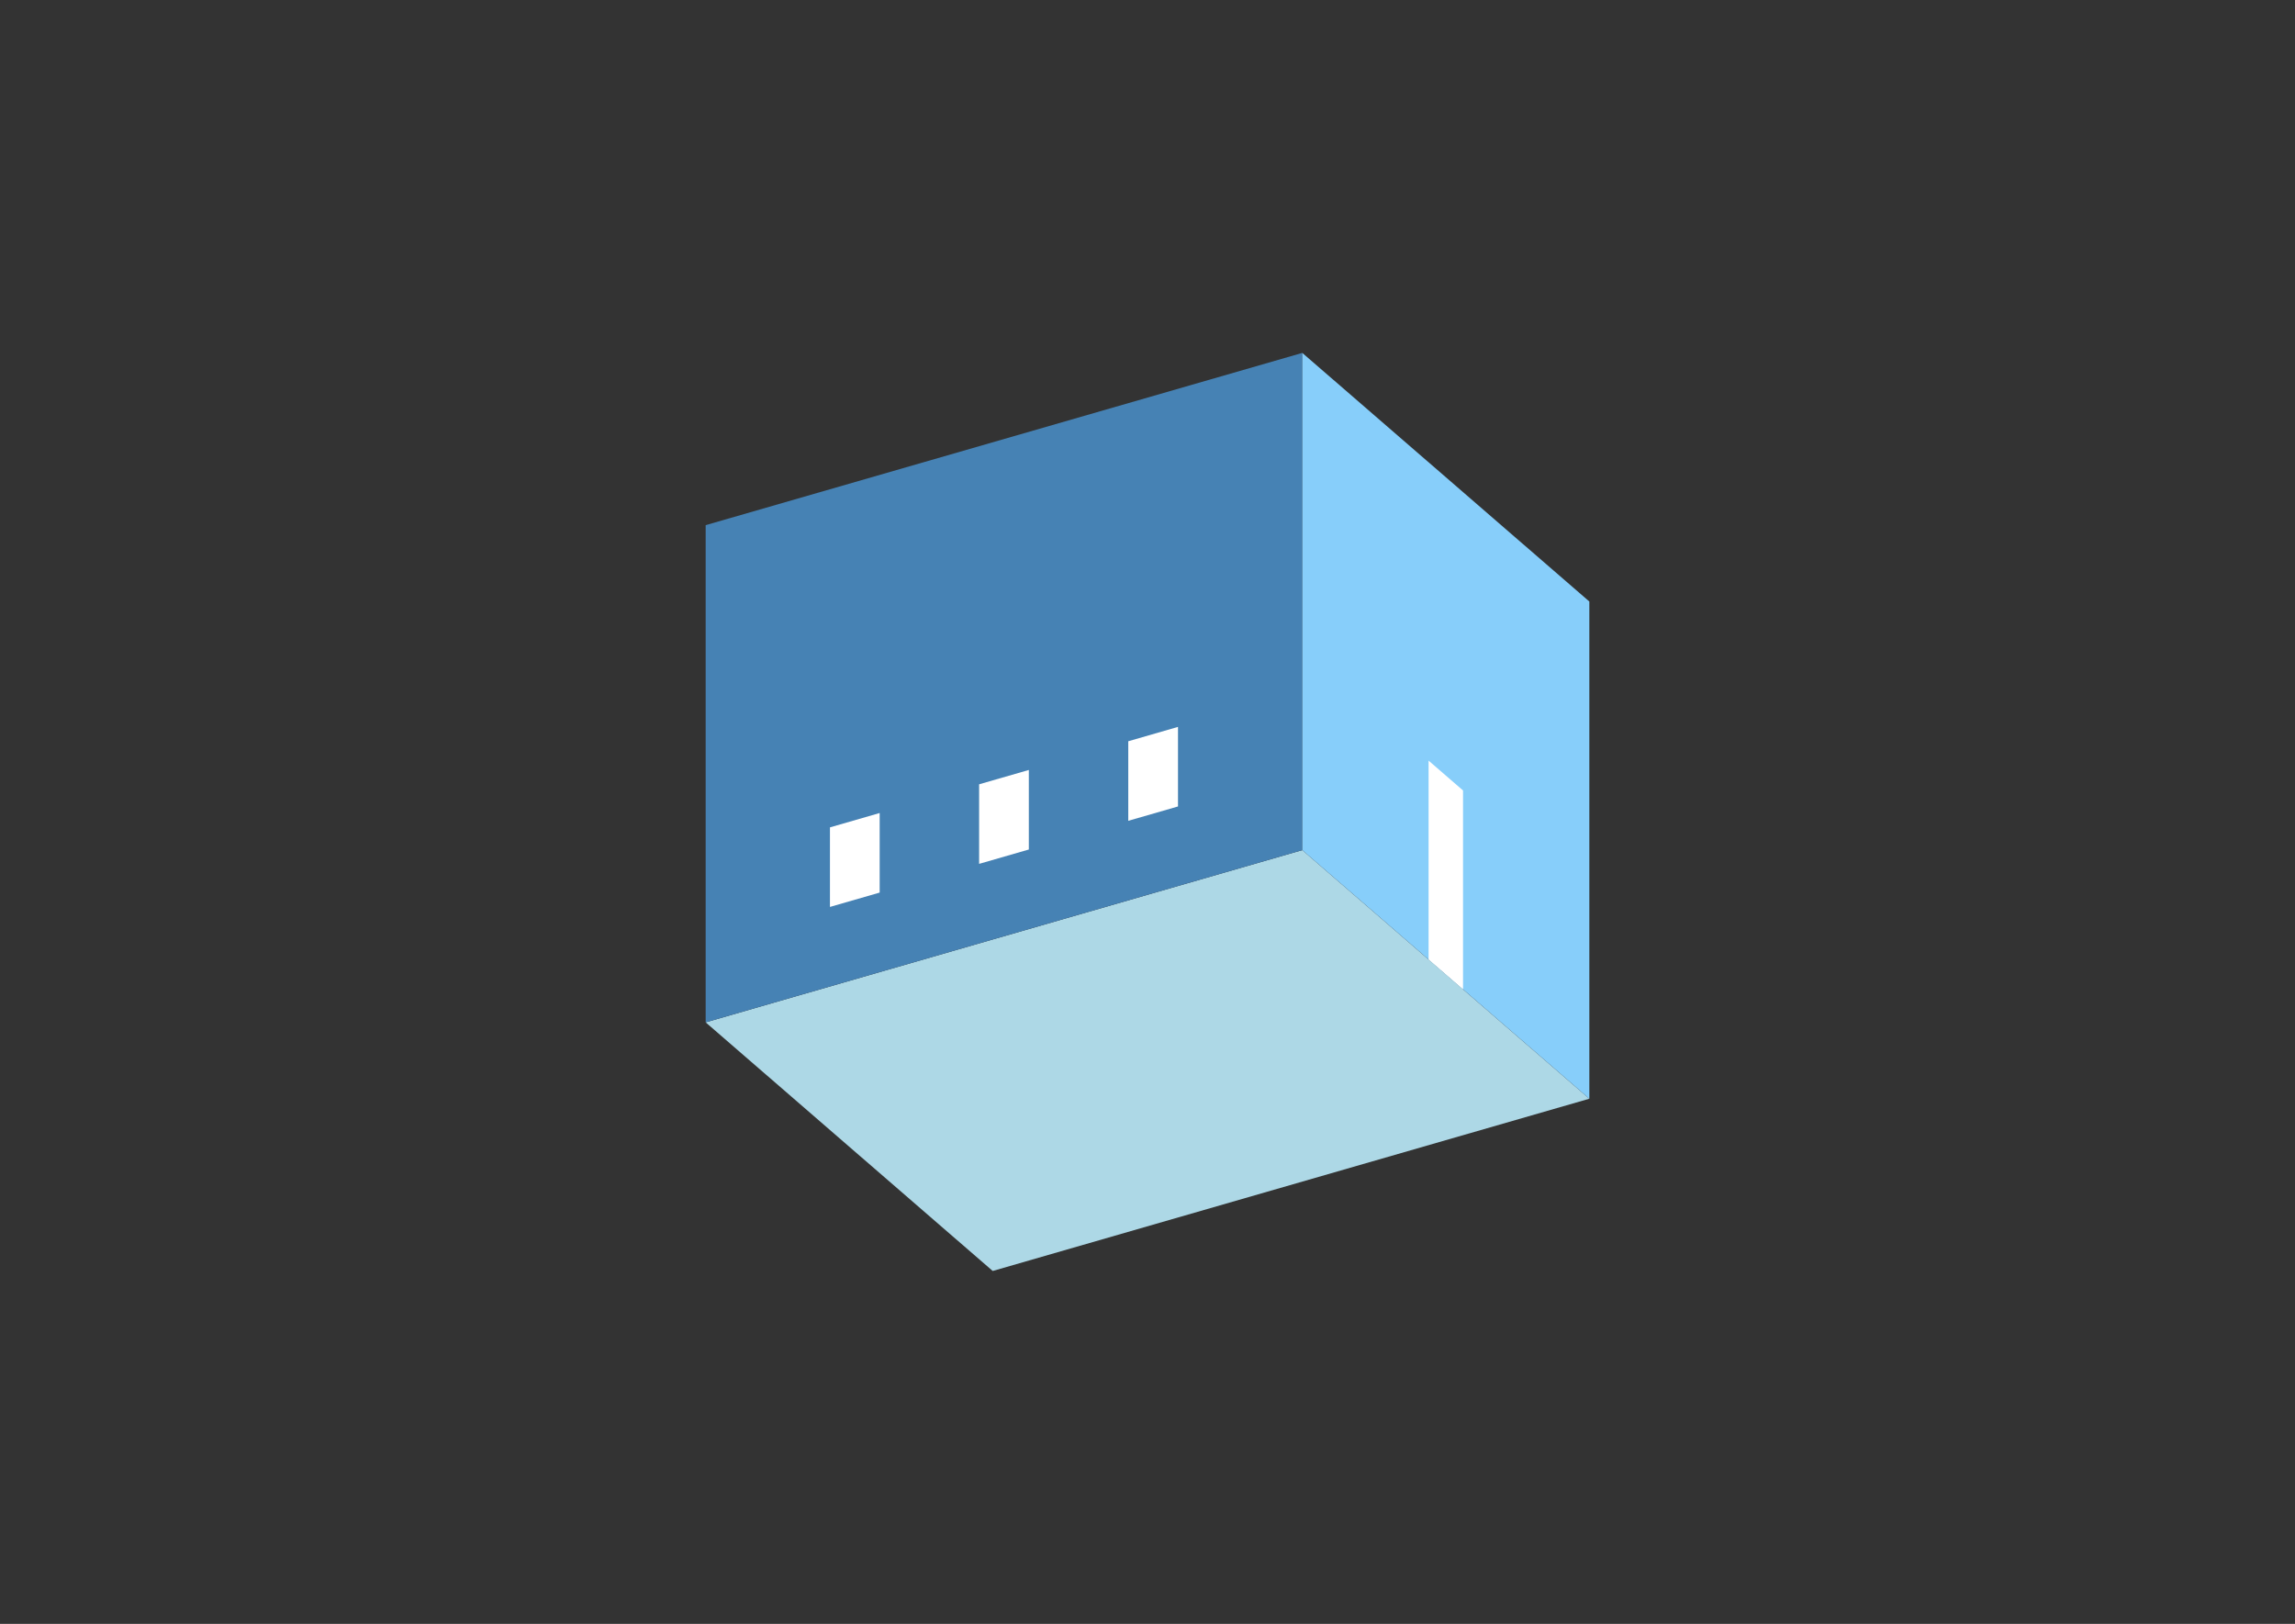 <?xml version="1.0" encoding="UTF-8"?>
<svg
  xmlns="http://www.w3.org/2000/svg"
  width="848"
  height="600"
  style="background-color:white"
>
  <rect width="100%" height="100%" fill="#333333" stroke="none"/>
  <polygon fill="lightblue" points="366.806,469.604 260.74,377.748 481.194,314.108 587.26,405.964" />
  <polygon fill="steelblue" points="260.74,377.748 260.74,194.036 481.194,130.396 481.194,314.108" />
  <polygon fill="lightskyblue" points="587.26,405.964 587.26,222.252 481.194,130.396 481.194,314.108" />
  <polygon fill="white" points="540.591,365.547 540.591,292.063 527.863,281.04 527.863,354.525" />
  <polygon fill="white" points="306.668,335.096 306.668,305.702 325.039,300.398 325.039,329.792" />
  <polygon fill="white" points="361.781,319.186 361.781,289.792 380.153,284.489 380.153,313.882" />
  <polygon fill="white" points="416.895,303.276 416.895,273.882 435.266,268.579 435.266,297.973" />
</svg>
